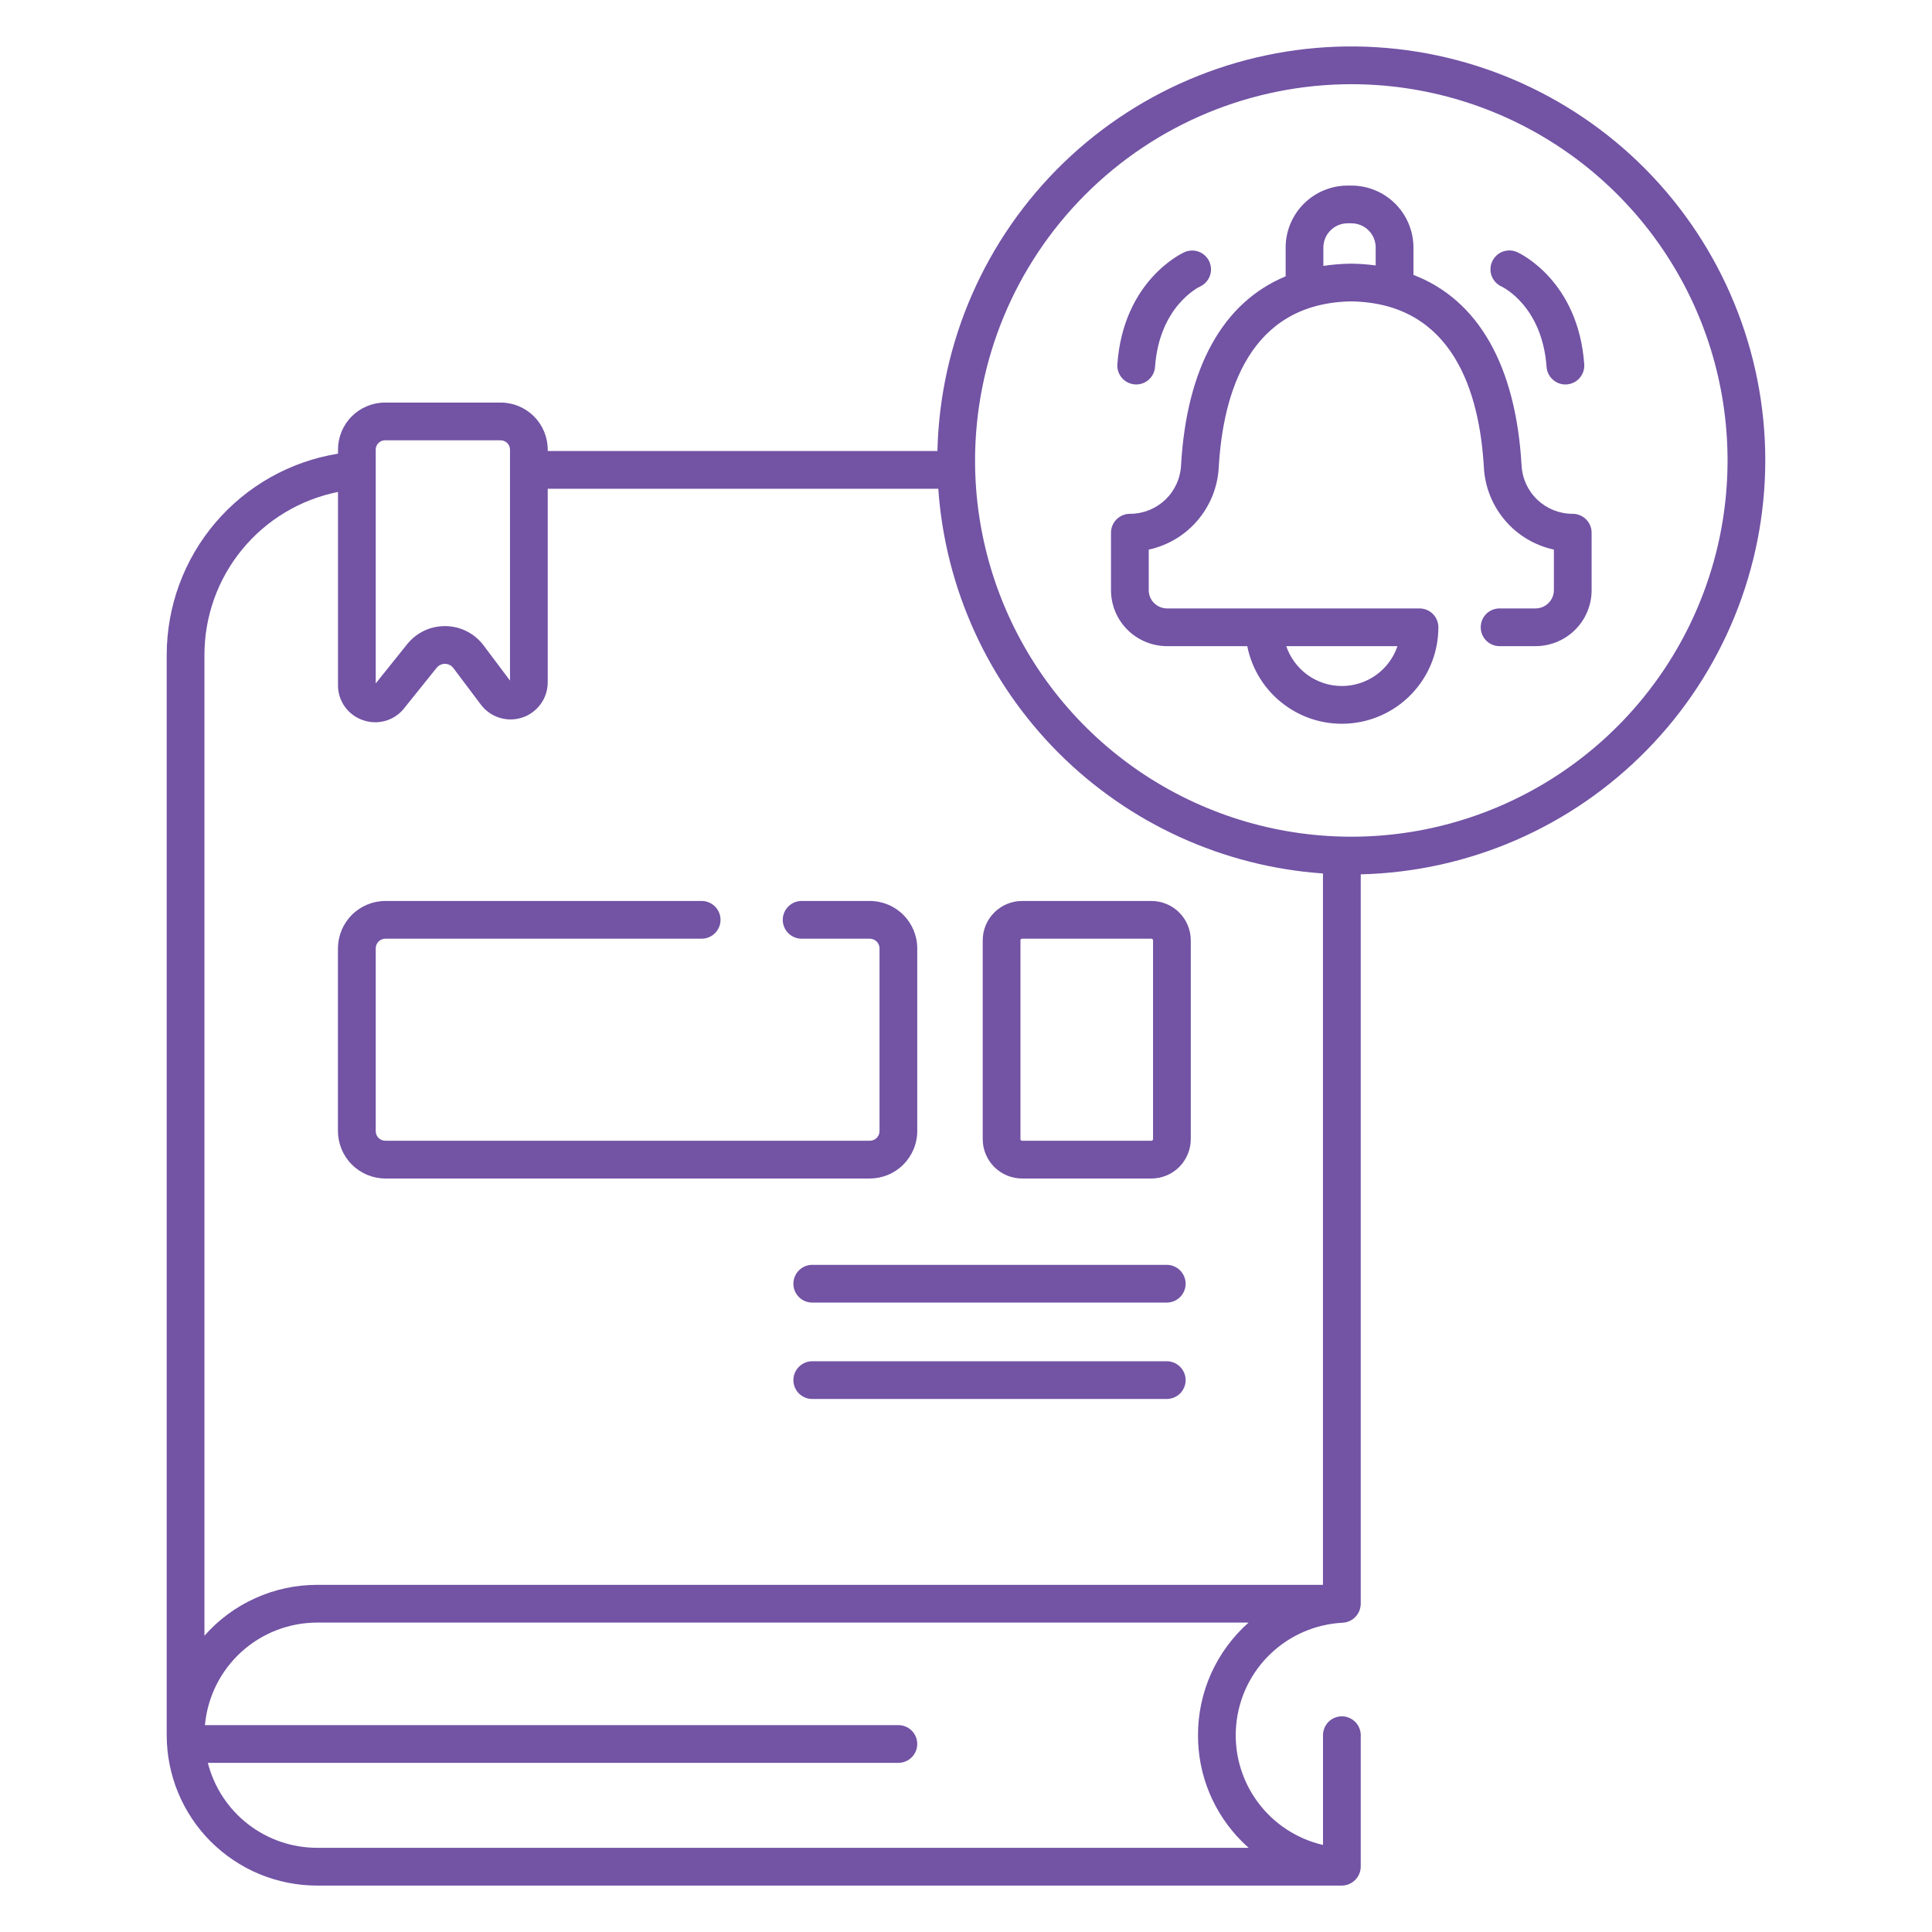 <svg width="38" height="38" viewBox="0 0 38 38" fill="none" xmlns="http://www.w3.org/2000/svg">
    <path d="M18.041 22.247V18.653C18.041 18.406 17.942 18.169 17.767 17.994C17.593 17.82 17.356 17.721 17.109 17.721H15.767C15.669 17.721 15.574 17.76 15.505 17.83C15.435 17.899 15.396 17.994 15.396 18.092C15.396 18.191 15.435 18.285 15.505 18.354C15.574 18.424 15.669 18.463 15.767 18.463H17.109C17.159 18.463 17.207 18.483 17.243 18.519C17.279 18.555 17.299 18.603 17.299 18.653V22.247C17.299 22.298 17.279 22.346 17.243 22.382C17.207 22.417 17.159 22.437 17.109 22.437H7.58C7.529 22.437 7.481 22.417 7.445 22.382C7.41 22.346 7.39 22.298 7.39 22.247V18.653C7.39 18.603 7.41 18.555 7.445 18.519C7.481 18.483 7.529 18.463 7.58 18.463H13.801C13.899 18.463 13.993 18.424 14.063 18.354C14.133 18.285 14.172 18.191 14.172 18.092C14.172 17.994 14.133 17.899 14.063 17.83C13.993 17.76 13.899 17.721 13.801 17.721H7.58C7.333 17.721 7.096 17.82 6.921 17.994C6.746 18.169 6.648 18.406 6.647 18.653V22.247C6.648 22.494 6.746 22.731 6.921 22.906C7.096 23.081 7.333 23.179 7.58 23.18H17.109C17.356 23.179 17.593 23.081 17.767 22.906C17.942 22.731 18.041 22.494 18.041 22.247Z"
          fill="#7253A4"/>
    <path d="M22.647 17.721H20.103C19.898 17.721 19.701 17.803 19.556 17.948C19.41 18.093 19.329 18.29 19.329 18.495V22.405C19.329 22.61 19.41 22.807 19.556 22.953C19.701 23.098 19.898 23.179 20.103 23.18H22.647C22.852 23.179 23.049 23.098 23.194 22.953C23.339 22.807 23.421 22.61 23.421 22.405V18.495C23.421 18.29 23.339 18.093 23.194 17.948C23.049 17.803 22.852 17.721 22.647 17.721ZM22.679 22.405C22.679 22.414 22.675 22.422 22.669 22.428C22.663 22.434 22.655 22.437 22.647 22.437H20.103C20.094 22.437 20.086 22.434 20.08 22.428C20.074 22.422 20.071 22.414 20.071 22.405V18.495C20.071 18.487 20.074 18.479 20.08 18.473C20.086 18.466 20.094 18.463 20.103 18.463H22.647C22.655 18.463 22.663 18.466 22.669 18.473C22.675 18.479 22.679 18.487 22.679 18.495V22.405Z"
          fill="#7253A4"/>
    <path d="M22.948 26.774H15.976C15.878 26.774 15.783 26.813 15.714 26.883C15.644 26.953 15.605 27.047 15.605 27.145C15.605 27.244 15.644 27.338 15.714 27.408C15.783 27.477 15.878 27.516 15.976 27.516H22.948C23.047 27.516 23.141 27.477 23.211 27.408C23.28 27.338 23.32 27.244 23.32 27.145C23.32 27.047 23.28 26.953 23.211 26.883C23.141 26.813 23.047 26.774 22.948 26.774Z"
          fill="#7253A4"/>
    <path d="M22.948 24.878H15.976C15.878 24.878 15.783 24.917 15.714 24.987C15.644 25.057 15.605 25.151 15.605 25.249C15.605 25.348 15.644 25.442 15.714 25.512C15.783 25.581 15.878 25.62 15.976 25.62H22.948C23.047 25.62 23.141 25.581 23.211 25.512C23.28 25.442 23.32 25.348 23.32 25.249C23.32 25.151 23.28 25.057 23.211 24.987C23.141 24.917 23.047 24.878 22.948 24.878Z"
          fill="#7253A4"/>
    <path d="M34.721 9.056C34.721 6.913 33.876 4.856 32.369 3.331C30.862 1.807 28.814 0.939 26.671 0.914C24.528 0.89 22.461 1.712 20.92 3.201C19.379 4.691 18.487 6.728 18.438 8.871H10.773V8.843C10.773 8.598 10.675 8.363 10.502 8.189C10.328 8.016 10.093 7.918 9.848 7.918H7.573C7.327 7.918 7.092 8.016 6.919 8.189C6.745 8.363 6.648 8.598 6.648 8.843V8.923C5.709 9.075 4.854 9.556 4.237 10.28C3.62 11.004 3.281 11.924 3.279 12.876V34.128V34.129C3.279 34.518 3.356 34.902 3.504 35.261C3.653 35.62 3.87 35.946 4.145 36.221C4.42 36.495 4.746 36.713 5.105 36.862C5.464 37.01 5.848 37.087 6.237 37.087H26.393C26.491 37.086 26.586 37.046 26.655 36.976C26.725 36.906 26.764 36.811 26.764 36.712V34.129C26.764 34.031 26.725 33.936 26.655 33.867C26.585 33.797 26.491 33.758 26.393 33.758C26.294 33.758 26.2 33.797 26.13 33.867C26.061 33.936 26.022 34.031 26.022 34.129V36.288C25.501 36.167 25.041 35.863 24.727 35.43C24.413 34.997 24.266 34.466 24.314 33.933C24.361 33.401 24.599 32.903 24.985 32.533C25.37 32.162 25.877 31.944 26.41 31.917C26.48 31.913 26.547 31.89 26.605 31.85C26.662 31.809 26.706 31.754 26.733 31.69C26.734 31.689 26.734 31.688 26.735 31.687C26.743 31.666 26.75 31.645 26.754 31.623C26.755 31.621 26.756 31.619 26.756 31.617C26.761 31.593 26.764 31.568 26.764 31.543L26.764 31.541V17.197C28.89 17.146 30.912 16.266 32.398 14.745C33.885 13.225 34.719 11.183 34.721 9.056ZM26.578 1.656C28.042 1.656 29.473 2.09 30.69 2.903C31.907 3.716 32.855 4.872 33.416 6.224C33.976 7.576 34.122 9.064 33.837 10.5C33.551 11.936 32.846 13.254 31.811 14.289C30.776 15.324 29.458 16.029 28.022 16.315C26.587 16.6 25.099 16.454 23.746 15.893C22.394 15.333 21.238 14.385 20.425 13.168C19.612 11.951 19.178 10.52 19.178 9.056C19.18 7.094 19.96 5.213 21.348 3.826C22.735 2.438 24.616 1.658 26.578 1.656ZM7.39 8.843C7.39 8.795 7.409 8.748 7.443 8.714C7.478 8.68 7.524 8.66 7.573 8.66H9.848C9.896 8.66 9.943 8.68 9.977 8.714C10.011 8.748 10.031 8.795 10.031 8.843L10.031 13.386L9.512 12.695C9.425 12.579 9.313 12.484 9.183 12.418C9.054 12.352 8.911 12.317 8.766 12.315C8.76 12.315 8.755 12.315 8.75 12.315C8.607 12.315 8.467 12.346 8.338 12.408C8.209 12.47 8.097 12.56 8.008 12.671L7.39 13.442V8.843ZM23.563 34.129C23.562 34.518 23.638 34.903 23.786 35.261C23.935 35.62 24.153 35.946 24.428 36.221L24.429 36.221C24.471 36.263 24.515 36.305 24.56 36.344H6.237C5.744 36.344 5.265 36.18 4.876 35.877C4.487 35.575 4.21 35.151 4.088 34.673H17.67C17.768 34.673 17.863 34.634 17.932 34.564C18.002 34.495 18.041 34.4 18.041 34.302C18.041 34.203 18.002 34.109 17.932 34.039C17.863 33.97 17.768 33.931 17.67 33.931H4.031C4.081 33.38 4.335 32.868 4.743 32.495C5.151 32.122 5.684 31.915 6.237 31.914H24.558C24.245 32.192 23.994 32.533 23.822 32.914C23.651 33.296 23.562 33.711 23.563 34.129ZM6.237 31.172C5.817 31.172 5.403 31.261 5.021 31.434C4.639 31.606 4.298 31.858 4.021 32.173L4.021 32.171V12.876C4.022 12.121 4.284 11.39 4.763 10.807C5.242 10.224 5.908 9.824 6.648 9.676V13.474C6.646 13.626 6.693 13.774 6.781 13.898C6.868 14.021 6.993 14.114 7.136 14.164C7.215 14.192 7.299 14.206 7.383 14.206C7.492 14.206 7.599 14.181 7.697 14.134C7.795 14.086 7.881 14.017 7.949 13.931L8.587 13.136C8.607 13.111 8.632 13.091 8.661 13.077C8.69 13.063 8.722 13.057 8.754 13.057C8.786 13.057 8.817 13.065 8.846 13.08C8.875 13.094 8.899 13.115 8.918 13.141L9.458 13.859C9.55 13.981 9.678 14.072 9.824 14.117C9.971 14.163 10.128 14.162 10.273 14.113C10.419 14.065 10.545 13.971 10.635 13.847C10.725 13.723 10.773 13.573 10.773 13.42V9.613H18.455C18.592 11.575 19.433 13.421 20.823 14.811C22.214 16.201 24.06 17.043 26.021 17.18V31.172H6.237Z"
          fill="#7253A4"/>
    <path d="M22.953 12.709H24.532C24.624 13.171 24.884 13.582 25.263 13.862C25.641 14.143 26.11 14.273 26.579 14.226C27.048 14.18 27.483 13.961 27.799 13.612C28.116 13.263 28.291 12.809 28.291 12.338C28.291 12.239 28.252 12.145 28.182 12.075C28.113 12.006 28.018 11.967 27.92 11.967H22.953C22.858 11.966 22.767 11.929 22.699 11.861C22.632 11.794 22.594 11.703 22.594 11.608V10.81C22.969 10.729 23.307 10.527 23.555 10.235C23.804 9.943 23.95 9.578 23.971 9.195C24.055 7.722 24.575 5.96 26.578 5.928C28.582 5.96 29.102 7.722 29.186 9.195C29.207 9.578 29.353 9.943 29.602 10.235C29.85 10.527 30.188 10.729 30.563 10.81V11.608C30.563 11.703 30.525 11.794 30.457 11.861C30.39 11.929 30.299 11.966 30.204 11.967H29.495C29.396 11.967 29.302 12.006 29.232 12.075C29.163 12.145 29.124 12.239 29.124 12.338C29.124 12.436 29.163 12.53 29.232 12.6C29.302 12.67 29.396 12.709 29.495 12.709H30.204C30.496 12.708 30.776 12.592 30.982 12.386C31.189 12.18 31.305 11.9 31.305 11.608V10.477C31.305 10.379 31.266 10.285 31.196 10.215C31.127 10.146 31.032 10.106 30.934 10.106H30.925C30.668 10.105 30.422 10.005 30.236 9.828C30.051 9.651 29.94 9.41 29.927 9.153C29.815 7.186 29.072 5.896 27.801 5.407V4.869C27.8 4.546 27.672 4.236 27.444 4.008C27.215 3.779 26.906 3.651 26.583 3.65H26.506C26.182 3.651 25.873 3.779 25.644 4.008C25.416 4.236 25.287 4.546 25.287 4.869V5.435C24.058 5.945 23.34 7.222 23.23 9.153C23.217 9.41 23.106 9.651 22.921 9.828C22.735 10.005 22.489 10.105 22.232 10.106H22.223C22.125 10.106 22.03 10.146 21.961 10.215C21.891 10.285 21.852 10.379 21.852 10.477V11.608C21.852 11.9 21.968 12.18 22.175 12.386C22.381 12.592 22.661 12.708 22.953 12.709ZM26.393 13.493C26.151 13.493 25.916 13.417 25.72 13.277C25.524 13.136 25.377 12.937 25.299 12.709H27.486C27.409 12.937 27.262 13.136 27.066 13.277C26.869 13.417 26.634 13.493 26.393 13.493ZM26.029 4.869C26.029 4.742 26.079 4.621 26.169 4.532C26.258 4.443 26.379 4.392 26.506 4.392H26.583C26.709 4.393 26.83 4.443 26.919 4.532C27.008 4.621 27.058 4.743 27.058 4.869V5.221C26.901 5.2 26.743 5.188 26.584 5.186C26.58 5.185 26.577 5.185 26.573 5.186C26.391 5.188 26.209 5.203 26.029 5.23L26.029 4.869Z"
          fill="#7253A4"/>
    <path d="M22.321 7.561C22.33 7.561 22.339 7.562 22.348 7.562C22.442 7.562 22.532 7.526 22.601 7.462C22.669 7.398 22.711 7.311 22.718 7.217C22.803 6.034 23.564 5.654 23.603 5.636C23.692 5.595 23.761 5.52 23.796 5.428C23.83 5.336 23.826 5.234 23.786 5.145C23.745 5.056 23.671 4.986 23.579 4.951C23.487 4.917 23.385 4.92 23.296 4.96C23.247 4.982 22.096 5.517 21.977 7.164C21.974 7.213 21.98 7.261 21.995 7.308C22.011 7.354 22.035 7.397 22.067 7.434C22.099 7.47 22.138 7.501 22.181 7.522C22.225 7.544 22.273 7.557 22.321 7.561Z"
          fill="#7253A4"/>
    <path d="M29.534 5.636C29.567 5.651 30.334 6.029 30.419 7.217C30.426 7.311 30.468 7.398 30.537 7.462C30.605 7.526 30.695 7.562 30.789 7.562C30.798 7.562 30.807 7.562 30.816 7.561C30.914 7.554 31.006 7.508 31.07 7.434C31.134 7.359 31.167 7.262 31.16 7.164C31.041 5.517 29.891 4.982 29.842 4.96C29.797 4.94 29.749 4.928 29.7 4.926C29.652 4.925 29.603 4.932 29.557 4.949C29.511 4.966 29.469 4.992 29.434 5.026C29.398 5.059 29.369 5.099 29.349 5.144C29.328 5.188 29.317 5.236 29.316 5.285C29.314 5.334 29.322 5.382 29.339 5.428C29.357 5.474 29.383 5.516 29.416 5.551C29.449 5.587 29.49 5.616 29.534 5.636Z"
          fill="#7253A4"/>
</svg>
